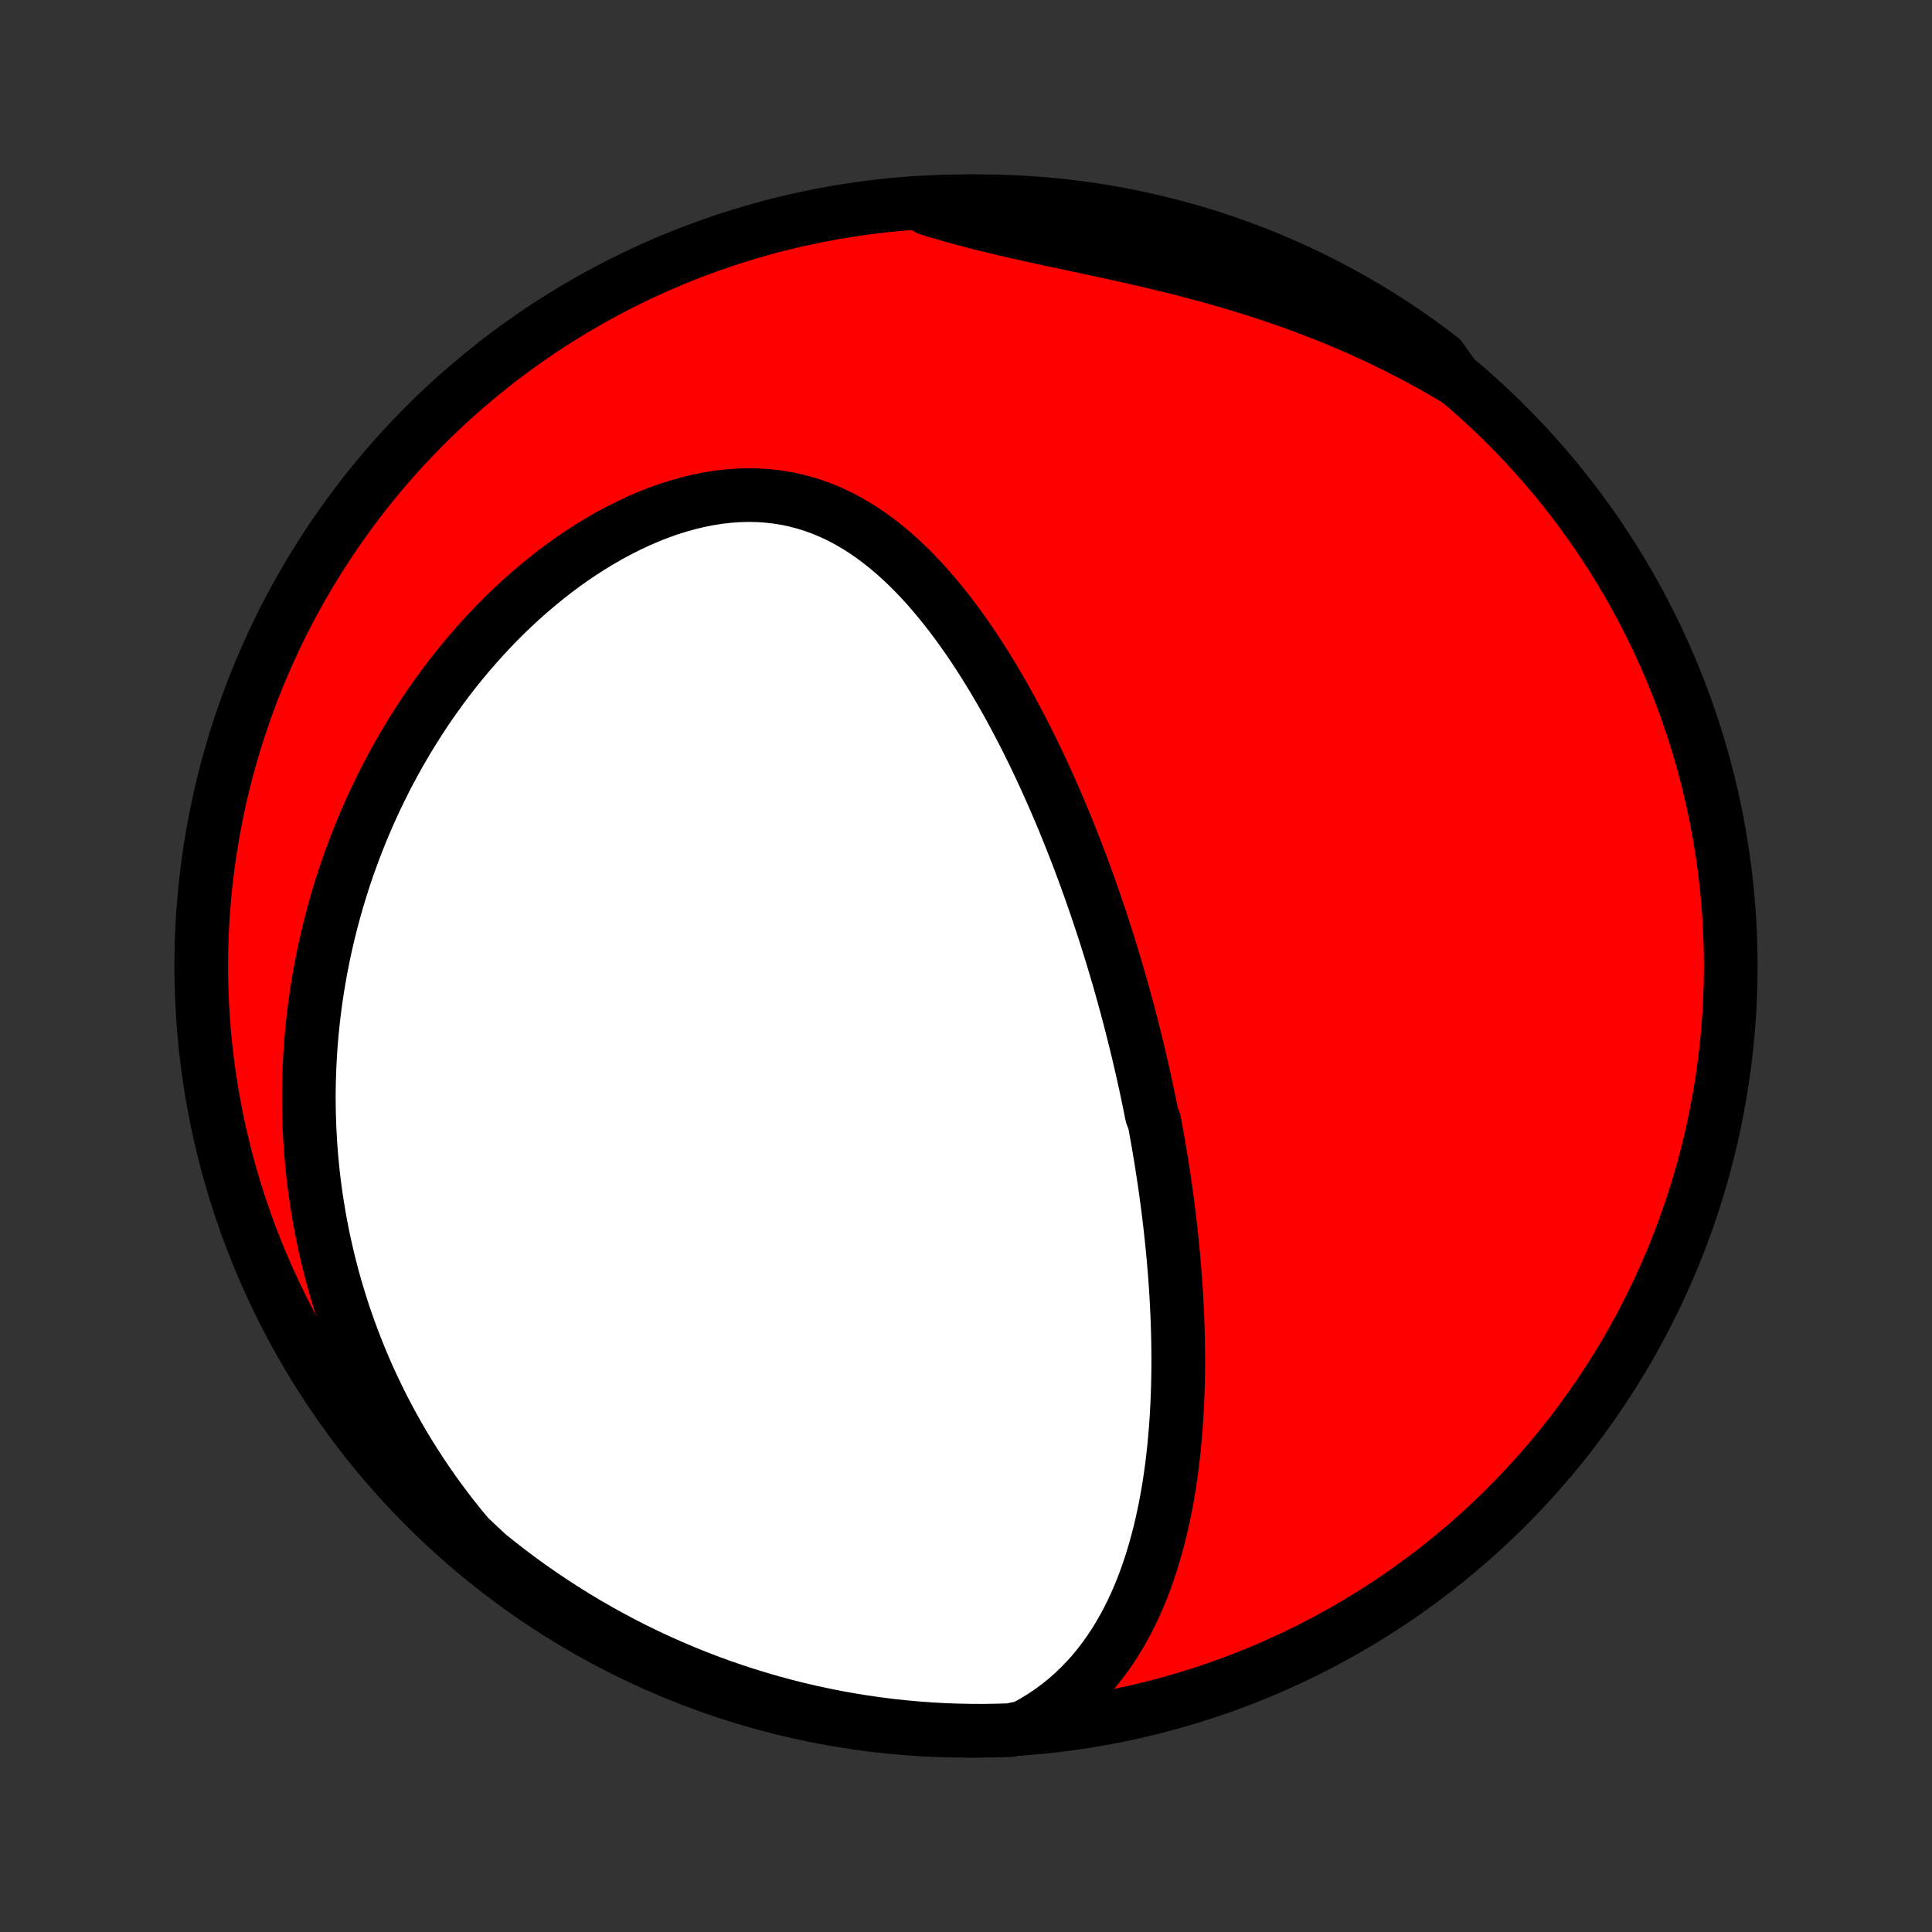 <?xml version="1.0" encoding="utf-8" standalone="no"?>
<!DOCTYPE svg PUBLIC "-//W3C//DTD SVG 1.1//EN"
  "http://www.w3.org/Graphics/SVG/1.1/DTD/svg11.dtd">
<!-- Created with matplotlib (http://matplotlib.org/) -->
<svg height="72pt" version="1.1" viewBox="0 0 72 72" width="72pt" xmlns="http://www.w3.org/2000/svg" xmlns:xlink="http://www.w3.org/1999/xlink">
 <rect x="0" y="0" width="72" height="72" fill="#333333" stroke="none"/>
 <defs>
  <style type="text/css">
*{stroke-linecap:butt;stroke-linejoin:round;}
  </style>
 </defs>
 <g id="figure_1">
  <g id="patch_1">
   <path d="
M0 72
L72 72
L72 0
L0 0
z
" style="fill:none;"/>
  </g>
  <g id="axes_1">
   <g id="PatchCollection_1">
    <defs>
     <path d="
M36 -7.5
C43.558 -7.5 50.808 -10.503 56.153 -15.848
C61.497 -21.192 64.5 -28.442 64.5 -36
C64.5 -43.558 61.497 -50.808 56.153 -56.153
C50.808 -61.497 43.558 -64.5 36 -64.5
C28.442 -64.5 21.192 -61.497 15.848 -56.153
C10.503 -50.808 7.5 -43.558 7.5 -36
C7.5 -28.442 10.503 -21.192 15.848 -15.848
C21.192 -10.503 28.442 -7.5 36 -7.5
z
" id="C0_0_a811fe30f3"/>
     <path d="
M38.16 -7.631
L38.503 -7.819
L38.831 -8.018
L39.145 -8.229
L39.443 -8.449
L39.728 -8.678
L39.998 -8.916
L40.255 -9.162
L40.498 -9.415
L40.73 -9.674
L40.948 -9.94
L41.155 -10.21
L41.351 -10.486
L41.536 -10.766
L41.71 -11.05
L41.875 -11.337
L42.03 -11.627
L42.176 -11.919
L42.314 -12.214
L42.444 -12.511
L42.565 -12.809
L42.68 -13.109
L42.787 -13.409
L42.887 -13.711
L42.981 -14.012
L43.069 -14.315
L43.151 -14.617
L43.228 -14.919
L43.299 -15.221
L43.365 -15.522
L43.427 -15.823
L43.484 -16.124
L43.536 -16.423
L43.584 -16.722
L43.628 -17.02
L43.669 -17.317
L43.705 -17.613
L43.738 -17.907
L43.768 -18.201
L43.794 -18.493
L43.818 -18.784
L43.839 -19.074
L43.856 -19.362
L43.871 -19.649
L43.883 -19.934
L43.893 -20.218
L43.901 -20.501
L43.906 -20.783
L43.909 -21.063
L43.91 -21.341
L43.908 -21.619
L43.905 -21.895
L43.9 -22.169
L43.893 -22.443
L43.884 -22.715
L43.874 -22.985
L43.861 -23.255
L43.847 -23.523
L43.832 -23.791
L43.815 -24.056
L43.797 -24.321
L43.777 -24.585
L43.755 -24.848
L43.733 -25.11
L43.708 -25.37
L43.683 -25.63
L43.656 -25.889
L43.628 -26.147
L43.599 -26.405
L43.569 -26.661
L43.537 -26.917
L43.504 -27.172
L43.47 -27.427
L43.435 -27.681
L43.399 -27.934
L43.361 -28.187
L43.322 -28.439
L43.283 -28.692
L43.242 -28.943
L43.2 -29.195
L43.157 -29.446
L43.113 -29.697
L43.067 -29.947
L43.021 -30.198
L42.925 -30.448
L42.875 -30.699
L42.824 -30.949
L42.772 -31.2
L42.719 -31.451
L42.665 -31.701
L42.609 -31.952
L42.552 -32.204
L42.494 -32.455
L42.435 -32.707
L42.375 -32.959
L42.313 -33.212
L42.25 -33.465
L42.186 -33.719
L42.121 -33.973
L42.054 -34.228
L41.986 -34.483
L41.916 -34.739
L41.845 -34.996
L41.773 -35.254
L41.699 -35.512
L41.623 -35.772
L41.547 -36.032
L41.468 -36.293
L41.388 -36.555
L41.306 -36.818
L41.223 -37.082
L41.138 -37.347
L41.051 -37.614
L40.962 -37.881
L40.871 -38.15
L40.779 -38.419
L40.684 -38.691
L40.588 -38.963
L40.49 -39.236
L40.389 -39.511
L40.287 -39.787
L40.182 -40.064
L40.075 -40.342
L39.965 -40.622
L39.853 -40.903
L39.739 -41.185
L39.623 -41.469
L39.503 -41.754
L39.381 -42.04
L39.257 -42.327
L39.129 -42.615
L38.999 -42.905
L38.866 -43.195
L38.73 -43.486
L38.591 -43.779
L38.448 -44.072
L38.303 -44.366
L38.154 -44.66
L38.001 -44.955
L37.845 -45.251
L37.686 -45.547
L37.523 -45.843
L37.356 -46.138
L37.185 -46.434
L37.01 -46.729
L36.831 -47.023
L36.648 -47.317
L36.46 -47.609
L36.268 -47.9
L36.072 -48.189
L35.871 -48.476
L35.665 -48.761
L35.454 -49.043
L35.237 -49.322
L35.016 -49.596
L34.79 -49.867
L34.558 -50.134
L34.32 -50.395
L34.076 -50.65
L33.827 -50.899
L33.571 -51.142
L33.31 -51.376
L33.042 -51.603
L32.767 -51.821
L32.486 -52.028
L32.199 -52.226
L31.904 -52.413
L31.603 -52.587
L31.296 -52.749
L30.981 -52.898
L30.66 -53.033
L30.333 -53.153
L29.999 -53.258
L29.66 -53.348
L29.314 -53.422
L28.964 -53.479
L28.608 -53.519
L28.249 -53.543
L27.885 -53.55
L27.518 -53.54
L27.148 -53.513
L26.776 -53.47
L26.402 -53.411
L26.028 -53.336
L25.653 -53.246
L25.279 -53.141
L24.905 -53.022
L24.533 -52.889
L24.162 -52.743
L23.794 -52.584
L23.43 -52.414
L23.068 -52.232
L22.71 -52.039
L22.357 -51.836
L22.008 -51.624
L21.664 -51.403
L21.325 -51.173
L20.991 -50.935
L20.663 -50.69
L20.341 -50.437
L20.025 -50.178
L19.715 -49.914
L19.411 -49.644
L19.113 -49.368
L18.822 -49.088
L18.537 -48.803
L18.259 -48.514
L17.988 -48.222
L17.723 -47.926
L17.464 -47.627
L17.212 -47.325
L16.966 -47.02
L16.727 -46.714
L16.495 -46.405
L16.269 -46.094
L16.049 -45.782
L15.835 -45.468
L15.628 -45.152
L15.427 -44.836
L15.231 -44.519
L15.042 -44.2
L14.859 -43.882
L14.681 -43.562
L14.509 -43.242
L14.343 -42.922
L14.183 -42.601
L14.027 -42.28
L13.878 -41.959
L13.733 -41.638
L13.594 -41.317
L13.46 -40.996
L13.331 -40.675
L13.207 -40.355
L13.088 -40.034
L12.973 -39.714
L12.864 -39.393
L12.759 -39.073
L12.659 -38.754
L12.563 -38.434
L12.472 -38.115
L12.385 -37.797
L12.303 -37.478
L12.225 -37.16
L12.151 -36.842
L12.081 -36.525
L12.016 -36.207
L11.955 -35.89
L11.898 -35.574
L11.844 -35.257
L11.795 -34.941
L11.75 -34.624
L11.709 -34.309
L11.671 -33.993
L11.638 -33.677
L11.608 -33.361
L11.583 -33.046
L11.561 -32.73
L11.543 -32.415
L11.529 -32.099
L11.519 -31.784
L11.512 -31.468
L11.509 -31.152
L11.511 -30.836
L11.516 -30.52
L11.525 -30.204
L11.538 -29.887
L11.555 -29.57
L11.575 -29.253
L11.6 -28.936
L11.629 -28.618
L11.661 -28.299
L11.698 -27.981
L11.739 -27.661
L11.784 -27.342
L11.834 -27.021
L11.887 -26.701
L11.945 -26.379
L12.007 -26.057
L12.074 -25.735
L12.146 -25.411
L12.221 -25.087
L12.302 -24.763
L12.387 -24.437
L12.477 -24.111
L12.573 -23.784
L12.673 -23.457
L12.778 -23.128
L12.889 -22.799
L13.005 -22.47
L13.126 -22.139
L13.253 -21.808
L13.386 -21.476
L13.524 -21.143
L13.668 -20.809
L13.819 -20.475
L13.976 -20.14
L14.139 -19.805
L14.308 -19.469
L14.485 -19.133
L14.668 -18.796
L14.858 -18.459
L15.055 -18.122
L15.259 -17.784
L15.471 -17.447
L15.691 -17.109
L15.918 -16.771
L16.153 -16.434
L16.396 -16.097
L16.648 -15.761
L16.907 -15.425
L17.176 -15.091
L17.453 -14.757
L17.801 -14.425
L18.187 -14.067
L18.578 -13.753
L18.974 -13.445
L19.375 -13.145
L19.782 -12.851
L20.194 -12.564
L20.61 -12.285
L21.031 -12.013
L21.456 -11.748
L21.886 -11.49
L22.321 -11.24
L22.759 -10.998
L23.201 -10.763
L23.648 -10.535
L24.098 -10.316
L24.552 -10.104
L25.009 -9.9
L25.47 -9.705
L25.933 -9.517
L26.4 -9.337
L26.87 -9.165
L27.343 -9.002
L27.818 -8.847
L28.296 -8.7
L28.776 -8.561
L29.258 -8.431
L29.742 -8.309
L30.228 -8.196
L30.716 -8.091
L31.206 -7.994
L31.697 -7.906
L32.189 -7.827
L32.683 -7.756
L33.177 -7.694
L33.673 -7.64
L34.169 -7.595
L34.665 -7.559
L35.162 -7.531
L35.66 -7.512
L36.157 -7.502
L36.654 -7.5
L37.152 -7.508
L37.648 -7.523
z
" id="C0_1_789d92aa7b"/>
     <path d="
M54.237 -57.876
L53.858 -58.1
L53.473 -58.32
L53.083 -58.536
L52.688 -58.748
L52.288 -58.956
L51.883 -59.159
L51.472 -59.358
L51.057 -59.552
L50.636 -59.742
L50.211 -59.927
L49.782 -60.107
L49.347 -60.283
L48.909 -60.454
L48.466 -60.62
L48.02 -60.781
L47.57 -60.937
L47.117 -61.089
L46.66 -61.235
L46.201 -61.377
L45.739 -61.514
L45.275 -61.647
L44.809 -61.775
L44.342 -61.899
L43.873 -62.019
L43.404 -62.135
L42.935 -62.247
L42.466 -62.356
L41.998 -62.462
L41.532 -62.566
L41.066 -62.667
L40.603 -62.766
L40.143 -62.864
L39.686 -62.962
L39.233 -63.058
L38.784 -63.155
L38.339 -63.252
L37.9 -63.351
L37.466 -63.451
L37.037 -63.553
L36.615 -63.657
L36.198 -63.764
L35.788 -63.873
L35.384 -63.986
L34.987 -64.101
L34.596 -64.22
L34.702 -64.342
L35.199 -64.47
L35.696 -64.489
L36.193 -64.498
L36.691 -64.499
L37.188 -64.492
L37.685 -64.475
L38.181 -64.45
L38.676 -64.416
L39.171 -64.374
L39.665 -64.323
L40.158 -64.263
L40.649 -64.195
L41.139 -64.118
L41.628 -64.033
L42.114 -63.939
L42.599 -63.836
L43.082 -63.725
L43.563 -63.606
L44.041 -63.478
L44.517 -63.342
L44.991 -63.197
L45.461 -63.045
L45.929 -62.884
L46.394 -62.715
L46.855 -62.537
L47.313 -62.352
L47.768 -62.158
L48.219 -61.957
L48.667 -61.748
L49.111 -61.53
L49.55 -61.305
L49.986 -61.073
L50.417 -60.832
L50.844 -60.584
L51.266 -60.329
L51.684 -60.066
L52.097 -59.796
L52.505 -59.519
L52.908 -59.234
L53.306 -58.943
L53.698 -58.644
z
" id="C0_2_ab5542a3a0"/>
    </defs>
    <g clip-path="url(#p1bffca34e9)">
     <use style="fill:#ff0000;stroke:#000000;stroke-width:2.0;" x="0.0" xlink:href="#C0_0_a811fe30f3" y="72.0"/>
    </g>
    <g clip-path="url(#p1bffca34e9)">
     <use style="fill:#ffffff;stroke:#000000;stroke-width:2.0;" x="0.0" xlink:href="#C0_1_789d92aa7b" y="72.0"/>
    </g>
    <g clip-path="url(#p1bffca34e9)">
     <use style="fill:#ffffff;stroke:#000000;stroke-width:2.0;" x="0.0" xlink:href="#C0_2_ab5542a3a0" y="72.0"/>
    </g>
   </g>
  </g>
 </g>
 <defs>
  <clipPath id="p1bffca34e9">
   <rect height="72.0" width="72.0" x="0.0" y="0.0"/>
  </clipPath>
 </defs>
</svg>
